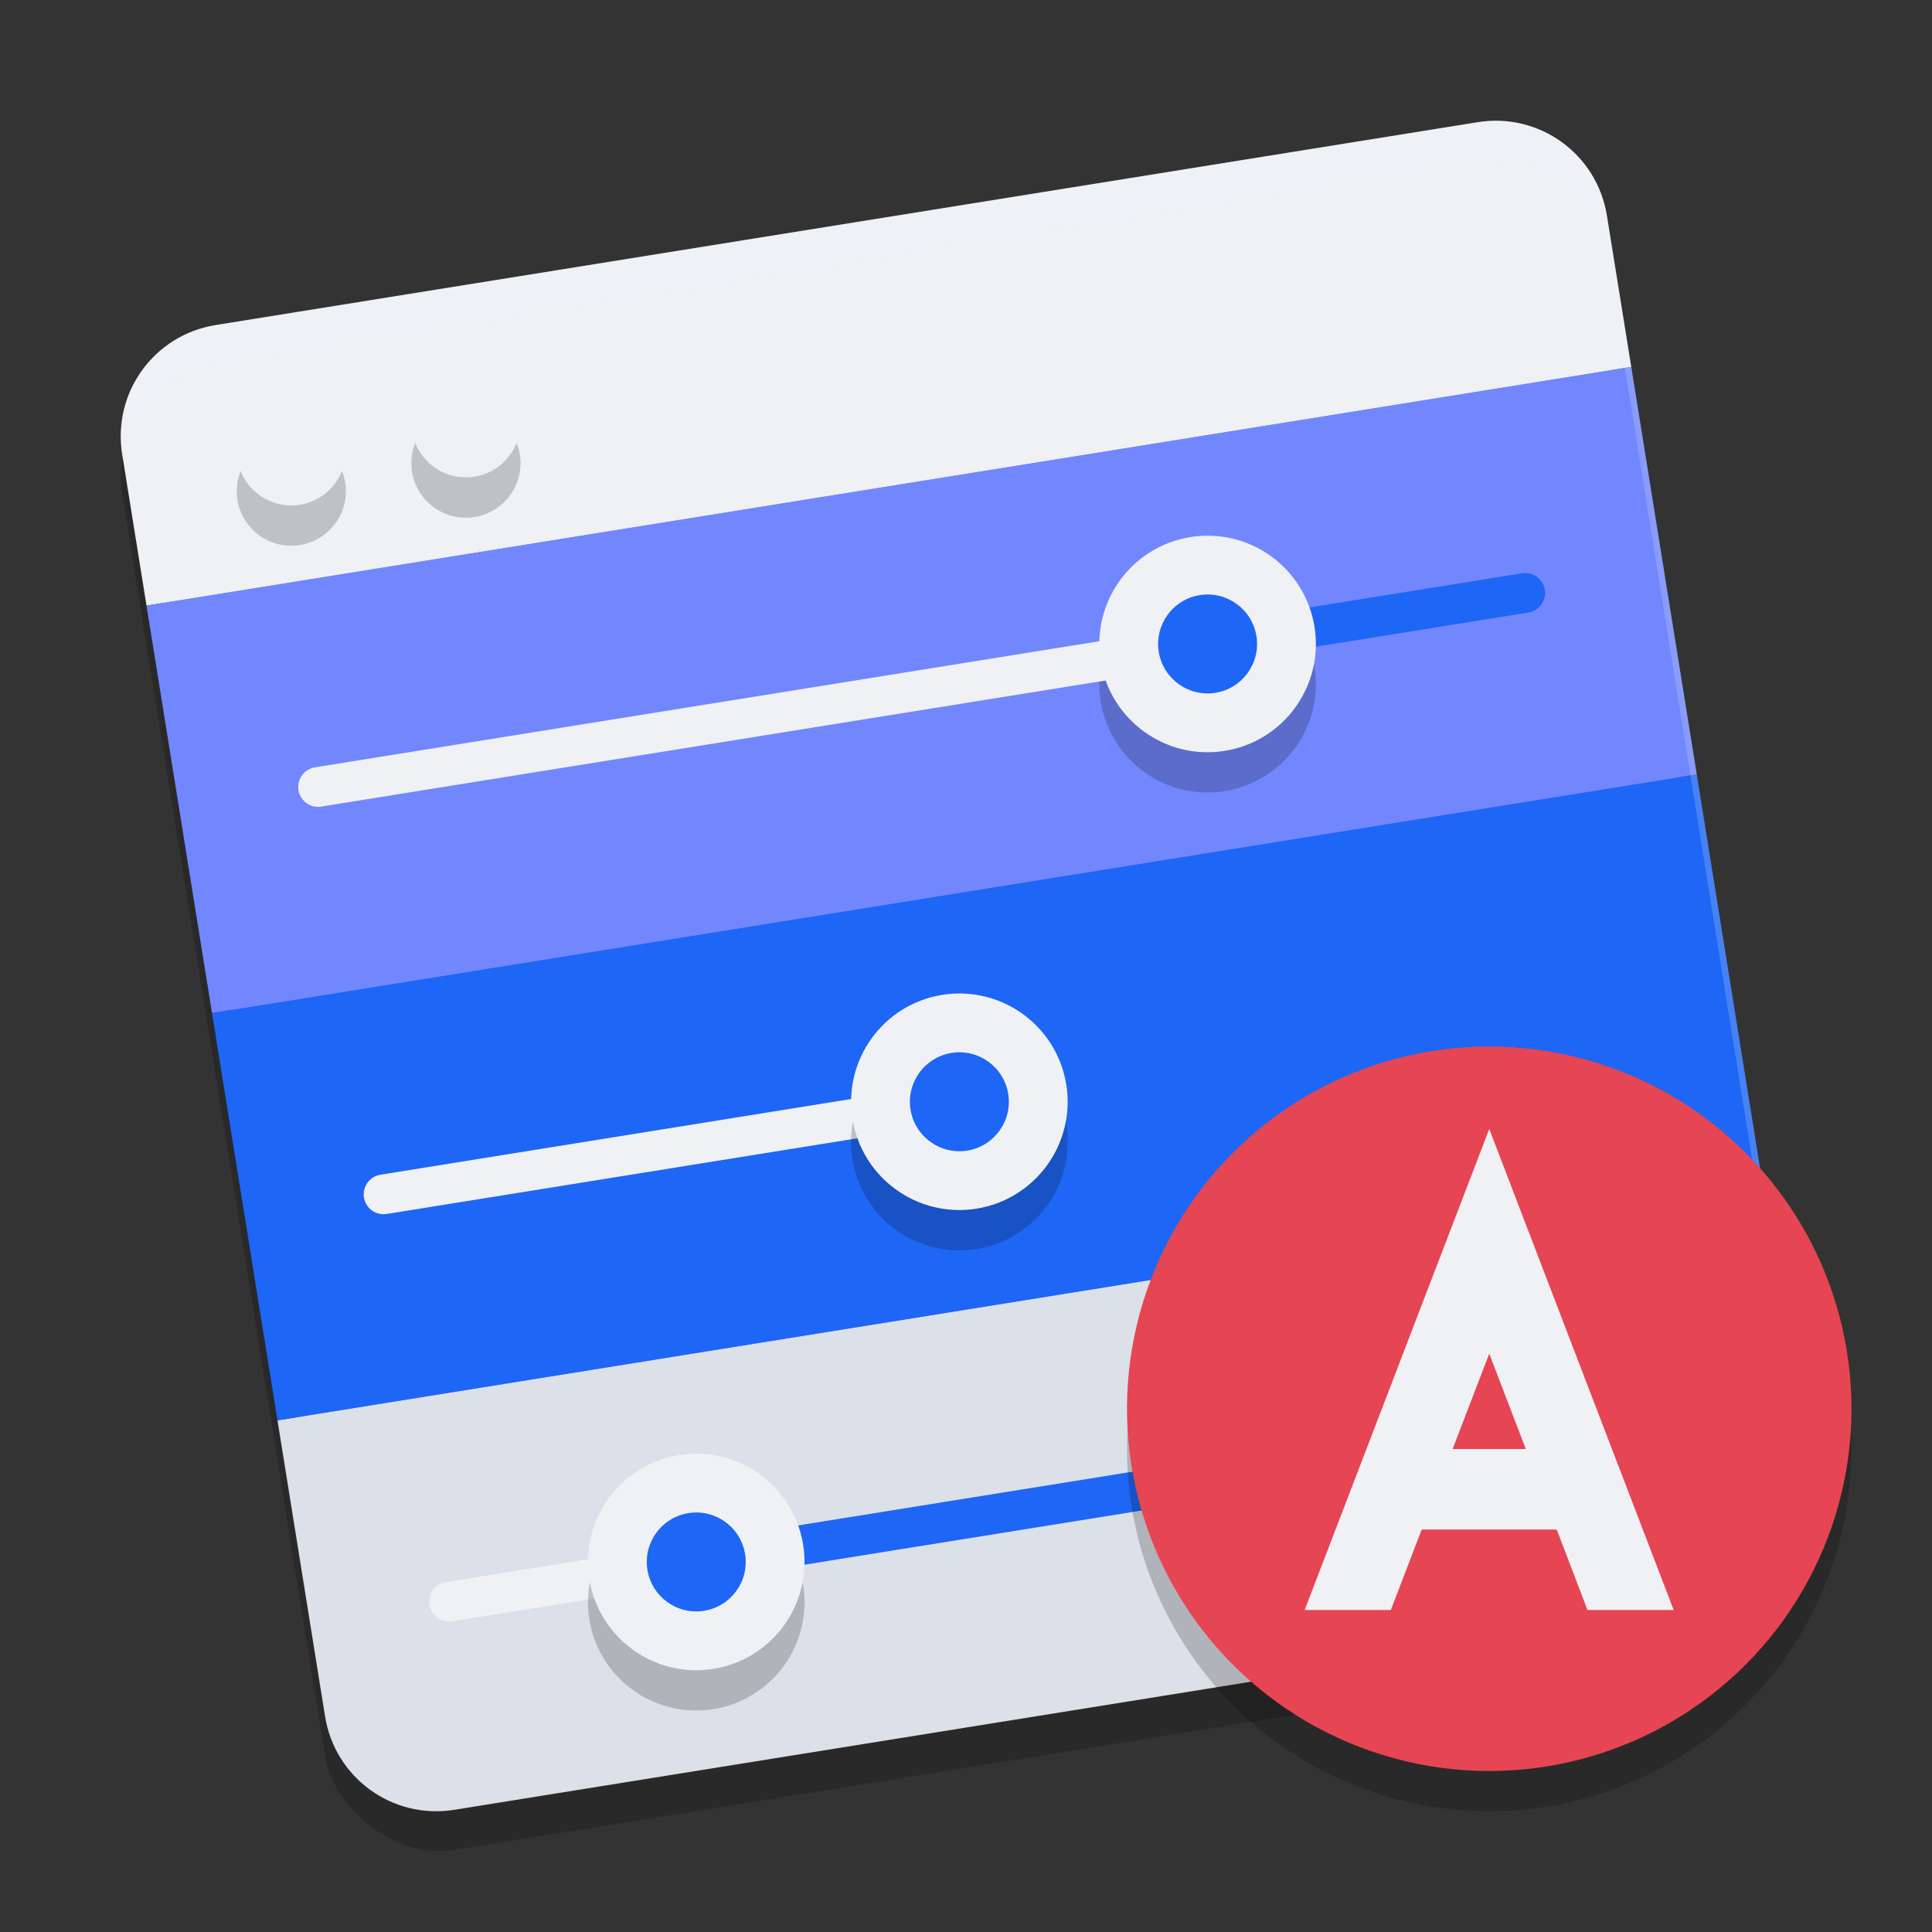 <svg xmlns="http://www.w3.org/2000/svg" width="48" height="48" version="1">
 <rect width="100%" height="100%" fill="#333333" stroke="none"/>
 <rect style="opacity:0.2" width="37.361" height="37.361" x="1.05" y="9.81" rx="2.802" ry="2.802" transform="rotate(-9.132)"/>
 <rect style="fill:#7287fd" width="36.471" height="36.471" x="1.65" y="9.27" rx="2.735" ry="2.735" transform="rotate(-9.132)"/>
 <path style="fill:#dce0e8" d="m 6.894,35.288 1.182,7.354 c 0.246,1.533 1.679,2.568 3.211,2.322 L 42.642,39.923 c 1.533,-0.246 2.568,-1.679 2.322,-3.211 l -1.182,-7.354 z"/>
 <path style="fill:#eff1f5" d="M 5.358,8.076 C 3.825,8.323 2.79,9.755 3.036,11.288 L 3.64,15.046 40.528,9.116 39.923,5.358 C 39.677,3.825 38.245,2.79 36.712,3.036 Z"/>
 <path style="fill:none;stroke:#eff1f5;stroke-width:0.988;stroke-linecap:round" d="m 11.157,39.794 6.216,-0.999"/>
 <path style="fill:#1e66f5" d="M 5.267,25.167 6.894,35.288 43.782,29.358 42.155,19.237 Z"/>
 <path style="fill:none;stroke:#eff1f5;stroke-width:0.988;stroke-linecap:round" d="M 9.53,29.673 23.852,27.37"/>
 <path style="fill:#7287fd" d="M 3.64,15.046 5.267,25.167 42.155,19.237 40.528,9.116 Z"/>
 <path style="opacity:0.2" d="m 11.631,10.151 a 1.355,1.355 0 0 0 -0.271,0.018 1.355,1.355 0 0 0 -1.123,1.553 1.355,1.355 0 0 0 1.555,1.123 1.355,1.355 0 0 0 1.123,-1.553 1.355,1.355 0 0 0 -1.283,-1.141 z M 7.293,10.848 A 1.355,1.355 0 0 0 7.023,10.865 1.355,1.355 0 0 0 5.9,12.418 1.355,1.355 0 0 0 7.453,13.541 1.355,1.355 0 0 0 8.576,11.987 1.355,1.355 0 0 0 7.293,10.848 Z m 22.818,3.463 a 2.69,2.69 0 0 0 -0.535,0.033 2.69,2.69 0 0 0 -2.229,3.082 2.69,2.69 0 0 0 3.082,2.229 2.69,2.69 0 0 0 2.229,-3.082 2.69,2.69 0 0 0 -2.547,-2.262 z m -6.166,11.375 a 2.69,2.69 0 0 0 -0.537,0.031 2.69,2.69 0 0 0 -2.229,3.084 2.69,2.69 0 0 0 3.084,2.229 2.69,2.69 0 0 0 2.229,-3.084 2.69,2.69 0 0 0 -2.547,-2.26 z m -6.537,11.434 a 2.69,2.69 0 0 0 -0.537,0.031 2.69,2.69 0 0 0 -2.229,3.082 2.69,2.69 0 0 0 3.082,2.23 2.69,2.69 0 0 0 2.23,-3.084 2.69,2.69 0 0 0 -2.547,-2.26 z"/>
 <path style="fill:none;stroke:#eff1f5;stroke-width:0.988;stroke-linecap:round" d="M 7.903,19.552 30.035,15.994"/>
 <path style="fill:none;stroke:#1e66f5;stroke-width:0.988;stroke-linecap:round" d="M 17.175,38.826 41.146,34.973"/>
 <path style="fill:none;stroke:#1e66f5;stroke-width:0.988;stroke-linecap:round" d="m 23.753,27.386 15.766,-2.534"/>
 <path style="fill:none;stroke:#1e66f5;stroke-width:0.988;stroke-linecap:round" d="m 30.035,15.994 7.857,-1.263"/>
 <circle style="fill:#eff1f5" cx="19.189" cy="30.809" r="2.69" transform="rotate(-9.132)"/>
 <circle style="fill:#1e66f5" cx="19.189" cy="30.809" r="1.229" transform="rotate(-9.132)"/>
 <circle style="fill:#eff1f5" cx="27.083" cy="20.558" r="2.69" transform="rotate(-9.132)"/>
 <circle style="fill:#1e66f5" cx="27.083" cy="20.558" r="1.229" transform="rotate(-9.132)"/>
 <circle style="fill:#eff1f5" cx="10.92" cy="41.06" r="2.69" transform="rotate(-9.132)"/>
 <circle style="fill:#1e66f5" cx="10.92" cy="41.06" r="1.229" transform="rotate(-9.132)"/>
 <circle style="fill:#eff1f5" cx="5.368" cy="12.209" r="1.355" transform="rotate(-9.132)"/>
 <circle style="fill:#eff1f5" cx="9.761" cy="12.209" r="1.355" transform="rotate(-9.132)"/>
 <path style="opacity:0.2;fill:#eff1f5" d="M 37.279 3.002 C 37.093 2.994 36.904 3.006 36.713 3.037 L 5.357 8.076 C 3.825 8.323 2.791 9.754 3.037 11.287 L 3.051 11.375 C 3.245 10.224 4.137 9.272 5.357 9.076 L 36.713 4.037 C 38.246 3.791 39.677 4.825 39.924 6.357 L 44.949 37.625 C 44.999 37.33 45.013 37.026 44.963 36.713 L 39.924 5.357 C 39.708 4.016 38.584 3.056 37.279 3.002 z"/>
 <circle style="opacity:0.2" cx="30.817" cy="41.416" r="9" transform="rotate(-9.132)"/>
 <circle style="fill:#e64553" cx="30.976" cy="40.429" r="9" transform="rotate(-9.132)"/>
 <path style="fill:#eff1f5" d="M 37 28.049 L 32.414 40 L 34.555 40 L 35.322 38 L 38.676 38 L 39.441 40 L 41.582 40 L 37 28.049 z M 37 33.631 L 37.908 36 L 36.09 36 L 37 33.631 z"/>
</svg>
